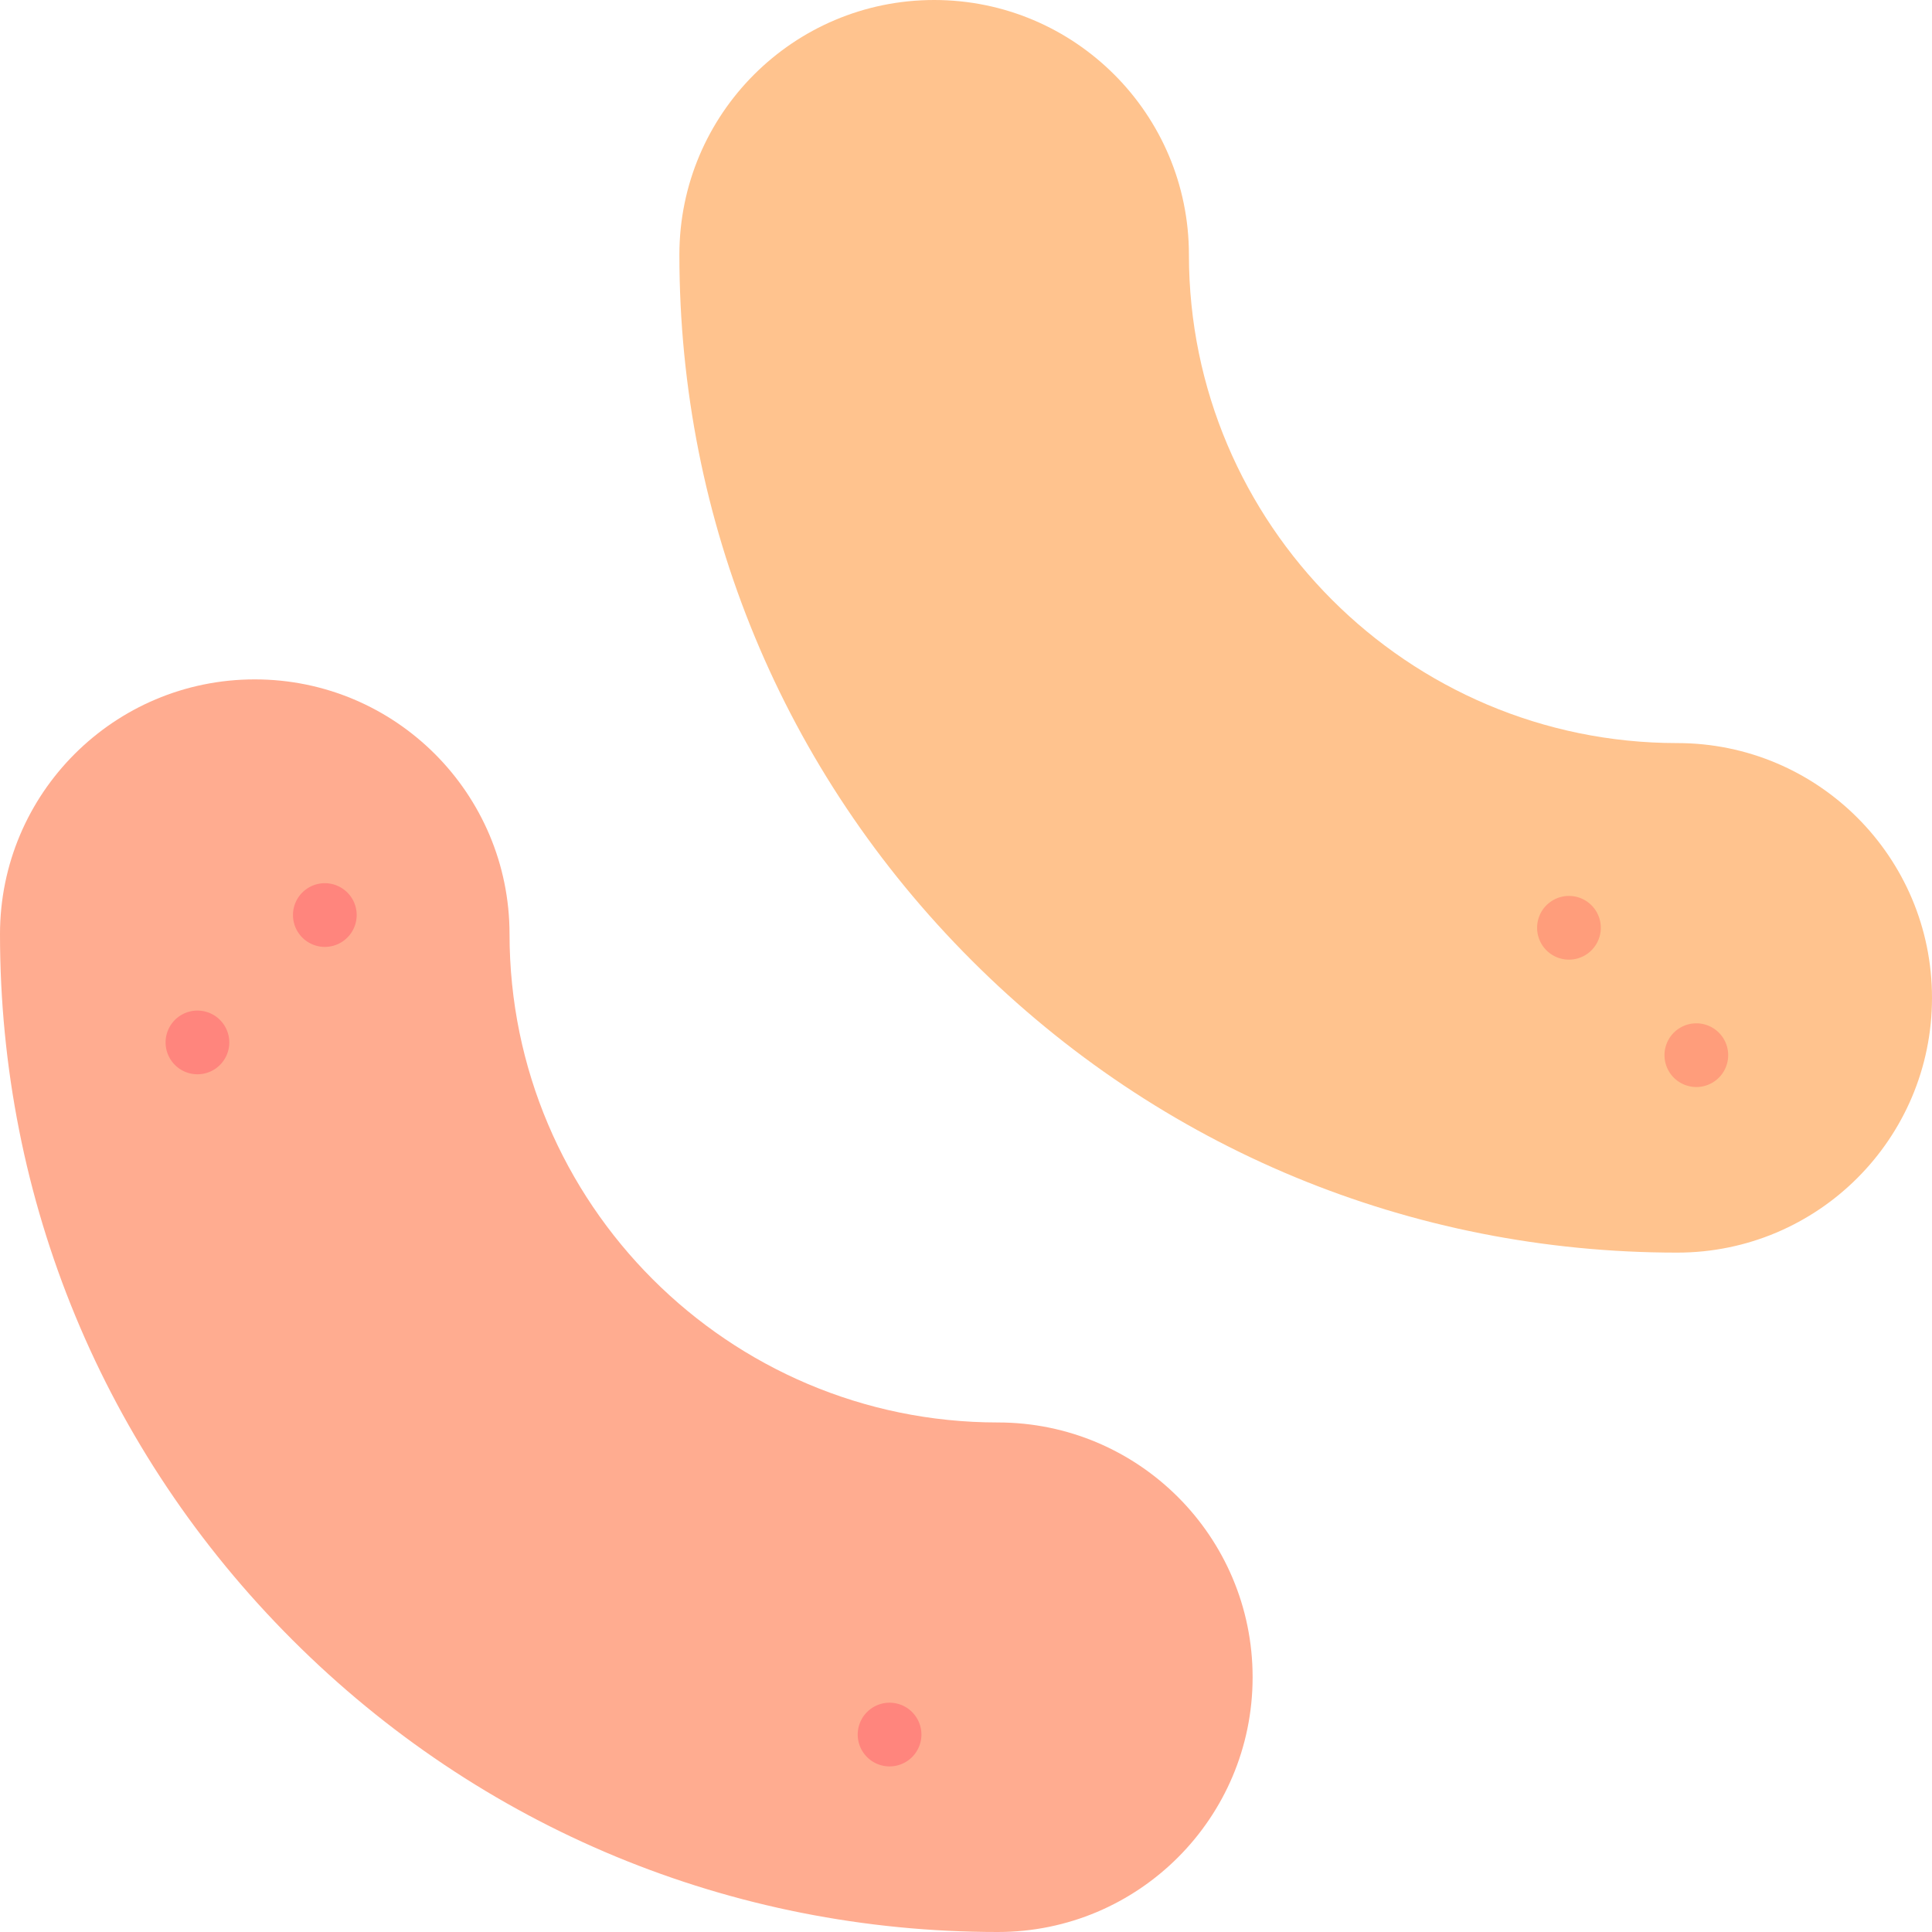<?xml version="1.0" ?>
<svg height="512" viewBox="0 0 512 512" width="512" xmlns="http://www.w3.org/2000/svg">
  <path d="M264.44,376.967c-71.355,0 -129.407,-58.052 -129.407,-129.407c0,-37.288 -30.228,-67.516 -67.516,-67.516S0,210.272 0,247.56c0,70.635 27.506,137.042 77.453,186.987C127.398,484.494 193.805,512 264.44,512c37.288,0 67.516,-30.228 67.516,-67.516S301.728,376.967 264.44,376.967z" fill="#ffac90"/>
  <path d="M444.484,196.923c-71.355,0 -129.407,-58.052 -129.407,-129.407C315.077,30.228 284.849,0 247.56,0s-67.516,30.228 -67.516,67.516c0,70.635 27.506,137.042 77.453,186.987c49.945,49.946 116.352,77.453 186.987,77.453c37.288,0 67.516,-30.228 67.516,-67.516S481.772,196.923 444.484,196.923z" fill="#ffc38e"/>
  <path d="M235.745,459.675m-8.44,0a8.44,8.44 0,1 1,16.88 0a8.44,8.44 0,1 1,-16.88 0" fill="#ff857d"/>
  <path d="M86.084,242.497m-8.44,0a8.44,8.44 0,1 1,16.88 0a8.44,8.44 0,1 1,-16.88 0" fill="#ff857d"/>
  <path d="M52.325,276.255m-8.44,0a8.44,8.44 0,1 1,16.88 0a8.44,8.44 0,1 1,-16.88 0" fill="#ff857d"/>
  <path d="M449.547,279.631m-8.44,0a8.44,8.44 0,1 1,16.88 0a8.44,8.44 0,1 1,-16.88 0" fill="#ff9d7b"/>
  <path d="M415.789,245.873m-8.44,0a8.44,8.44 0,1 1,16.88 0a8.44,8.44 0,1 1,-16.88 0" fill="#ff9d7b"/>
</svg>
